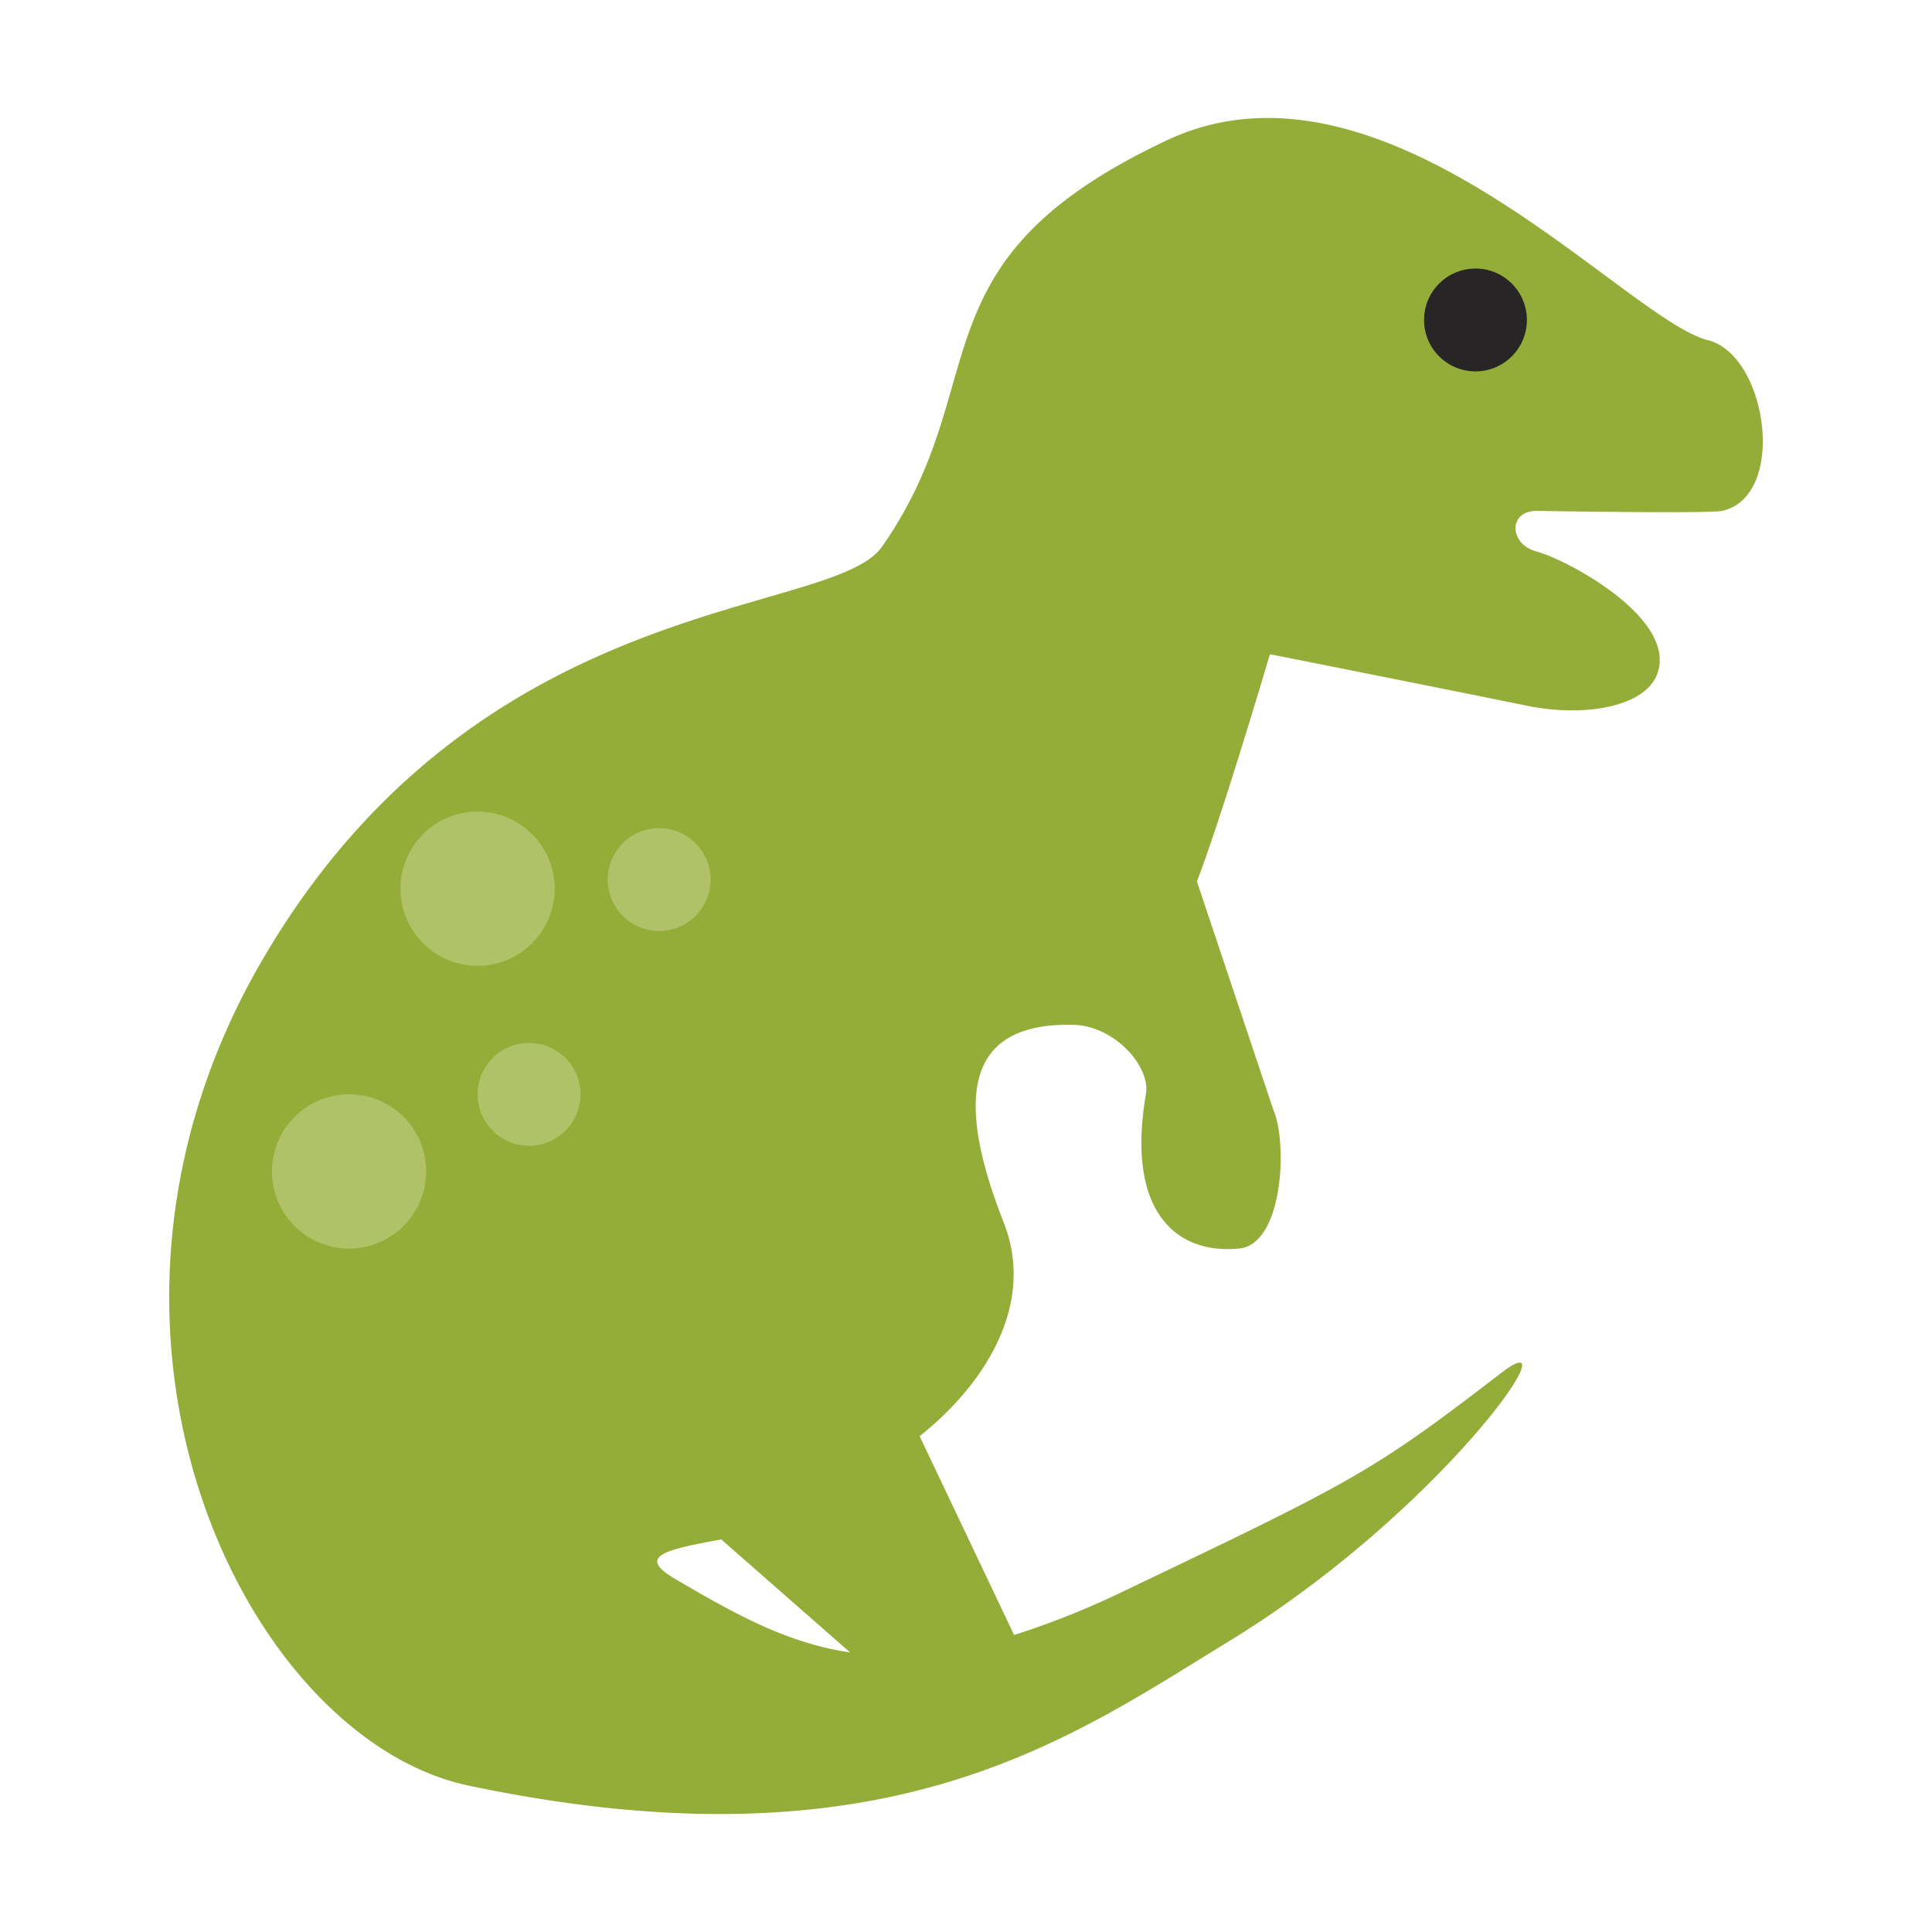 <svg xmlns="http://www.w3.org/2000/svg" viewBox="0 0 600 600"><defs><style>.cls-1{fill:#94ad38;}.cls-2{fill:#b1c167;}.cls-3{fill:#272525;}</style></defs><title>jTyrannosaurus</title><g id="Layer_17" data-name="Layer 17"><path class="cls-1" d="M145.66,554.57C275.22,581.74,332,540,381.38,509.89c66.22-40.41,108-101.27,84.93-83.58-40.22,30.9-45.29,33.4-116.86,67.62a257.67,257.67,0,0,1-34.51,13.83L285.59,446c17.8-14,36.82-39.2,26.09-66.43-16.86-42.82-8.89-62.1,21.81-61.29,12.53.33,23.88,12.78,22.38,21.54-6.39,37.25,10.09,49.89,29.1,47.9,13.5-1.42,15-32.82,10.44-43.17l-23.7-70.8c7.92-20.52,22.67-70.58,22.67-70.58s52.16,10.35,79.82,16c18.34,3.72,36.31.15,40.28-9.4,7.22-17.34-27.84-36-37.31-38.5-8.52-2.24-8.81-12.61,0-12.61,0,0,53.44.91,57.6,0,20.39-4.44,14.16-48.38-4.33-53-25.65-6.42-100.5-93.84-168-62.11-80.36,37.79-52.69,75-88.53,126.24-15.71,22.44-125.06,12.82-192.39,128.26S76.19,540,145.66,554.57ZM224,478.08,264,513.18c-19.7-2.9-35.84-12-54.17-22.74C197.38,483.21,206.72,481.28,224,478.08Z"/><circle class="cls-2" cx="204.7" cy="273.15" r="15.97"/><circle class="cls-2" cx="148.32" cy="275.99" r="23.95"/><circle class="cls-2" cx="108.41" cy="363.8" r="23.95"/><circle class="cls-2" cx="164.29" cy="339.85" r="15.97"/><circle class="cls-3" cx="458.22" cy="99.37" r="15.97"/></g></svg>